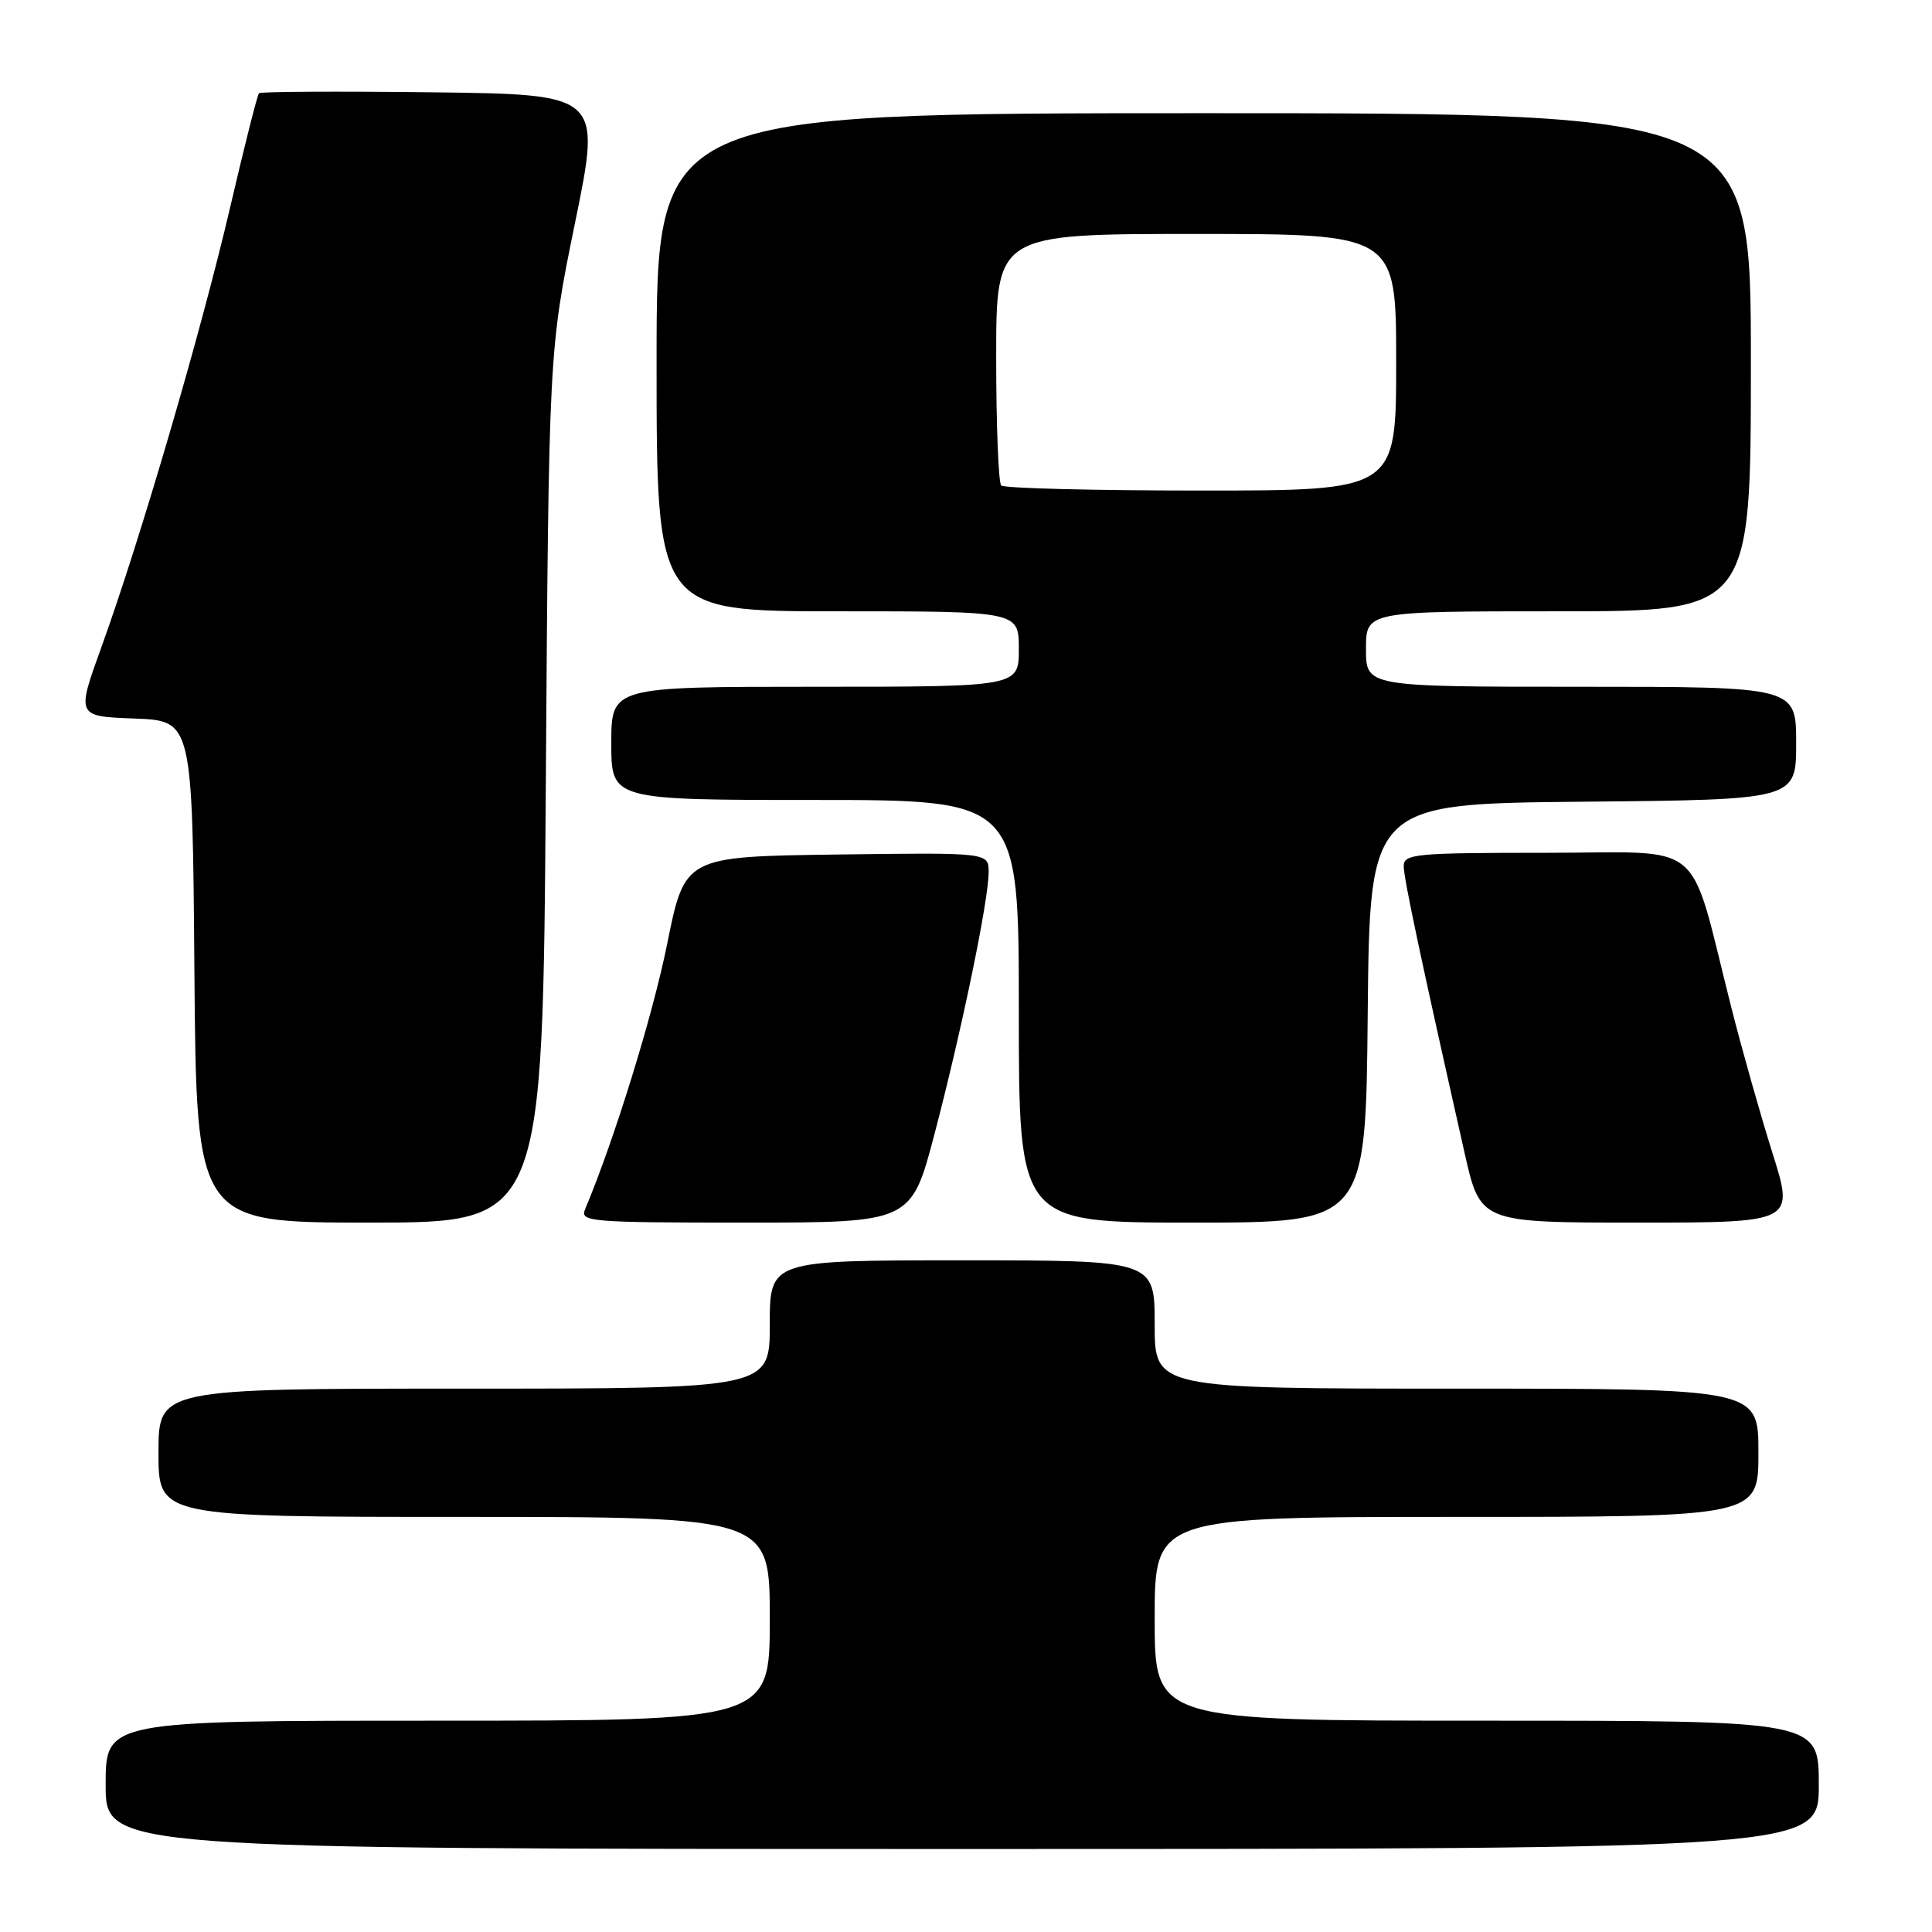 <?xml version="1.0" encoding="UTF-8" standalone="no"?>
<!DOCTYPE svg PUBLIC "-//W3C//DTD SVG 1.1//EN" "http://www.w3.org/Graphics/SVG/1.1/DTD/svg11.dtd" >
<svg xmlns="http://www.w3.org/2000/svg" xmlns:xlink="http://www.w3.org/1999/xlink" version="1.1" viewBox="0 0 256 256">
 <g >
 <path fill="currentColor"
d=" M 241.00 236.50 C 241.00 228.00 241.00 228.00 197.00 228.00 C 153.00 228.00 153.00 228.00 153.00 214.50 C 153.00 201.00 153.00 201.00 193.00 201.00 C 233.00 201.00 233.00 201.00 233.00 192.50 C 233.00 184.00 233.00 184.00 193.00 184.00 C 153.00 184.00 153.00 184.00 153.00 175.50 C 153.00 167.00 153.00 167.00 127.50 167.00 C 102.00 167.00 102.00 167.00 102.00 175.50 C 102.00 184.00 102.00 184.00 61.50 184.00 C 21.00 184.00 21.00 184.00 21.00 192.50 C 21.00 201.00 21.00 201.00 61.50 201.00 C 102.00 201.00 102.00 201.00 102.00 214.50 C 102.00 228.00 102.00 228.00 58.00 228.00 C 14.00 228.00 14.00 228.00 14.00 236.50 C 14.00 245.00 14.00 245.00 127.50 245.00 C 241.00 245.00 241.00 245.00 241.00 236.50 Z  M 72.32 104.25 C 72.72 46.50 72.72 46.50 76.20 29.50 C 79.68 12.50 79.68 12.50 57.19 12.23 C 44.82 12.08 34.53 12.14 34.32 12.35 C 34.10 12.56 32.37 19.42 30.47 27.58 C 26.62 44.06 18.56 71.58 13.45 85.71 C 10.12 94.92 10.12 94.92 17.81 95.21 C 25.50 95.50 25.50 95.50 25.76 128.75 C 26.03 162.00 26.03 162.00 48.98 162.00 C 71.92 162.00 71.92 162.00 72.32 104.25 Z  M 123.83 150.25 C 127.45 136.45 131.00 119.28 131.00 115.57 C 131.00 112.96 131.00 112.96 110.87 113.23 C 90.73 113.50 90.73 113.50 88.39 125.14 C 86.47 134.64 81.38 151.09 77.52 160.25 C 76.83 161.89 78.22 162.00 98.76 162.00 C 120.74 162.00 120.74 162.00 123.83 150.25 Z  M 181.23 134.25 C 181.50 106.50 181.50 106.50 209.75 106.23 C 238.00 105.97 238.00 105.97 238.00 98.48 C 238.00 91.00 238.00 91.00 209.50 91.00 C 181.00 91.00 181.00 91.00 181.00 86.00 C 181.00 81.00 181.00 81.00 206.50 81.00 C 232.00 81.00 232.00 81.00 232.00 48.00 C 232.00 15.00 232.00 15.00 159.50 15.00 C 87.00 15.00 87.00 15.00 87.00 48.00 C 87.00 81.00 87.00 81.00 111.00 81.00 C 135.00 81.00 135.00 81.00 135.00 86.00 C 135.00 91.00 135.00 91.00 108.00 91.00 C 81.00 91.00 81.00 91.00 81.00 98.50 C 81.00 106.00 81.00 106.00 108.00 106.00 C 135.00 106.00 135.00 106.00 135.00 134.00 C 135.00 162.00 135.00 162.00 157.98 162.00 C 180.97 162.00 180.97 162.00 181.23 134.25 Z  M 234.85 152.75 C 233.25 147.66 230.80 139.00 229.41 133.50 C 223.63 110.70 226.38 113.00 204.93 113.00 C 187.51 113.00 186.00 113.14 186.00 114.77 C 186.00 116.37 188.24 126.93 194.06 152.75 C 196.14 162.00 196.14 162.00 216.96 162.00 C 237.77 162.00 237.77 162.00 234.85 152.75 Z  M 132.67 64.33 C 132.30 63.97 132.00 56.32 132.00 47.33 C 132.00 31.00 132.00 31.00 158.50 31.00 C 185.00 31.00 185.00 31.00 185.00 48.00 C 185.00 65.00 185.00 65.00 159.17 65.00 C 144.96 65.00 133.03 64.70 132.67 64.33 Z "/>
</g>
</svg>